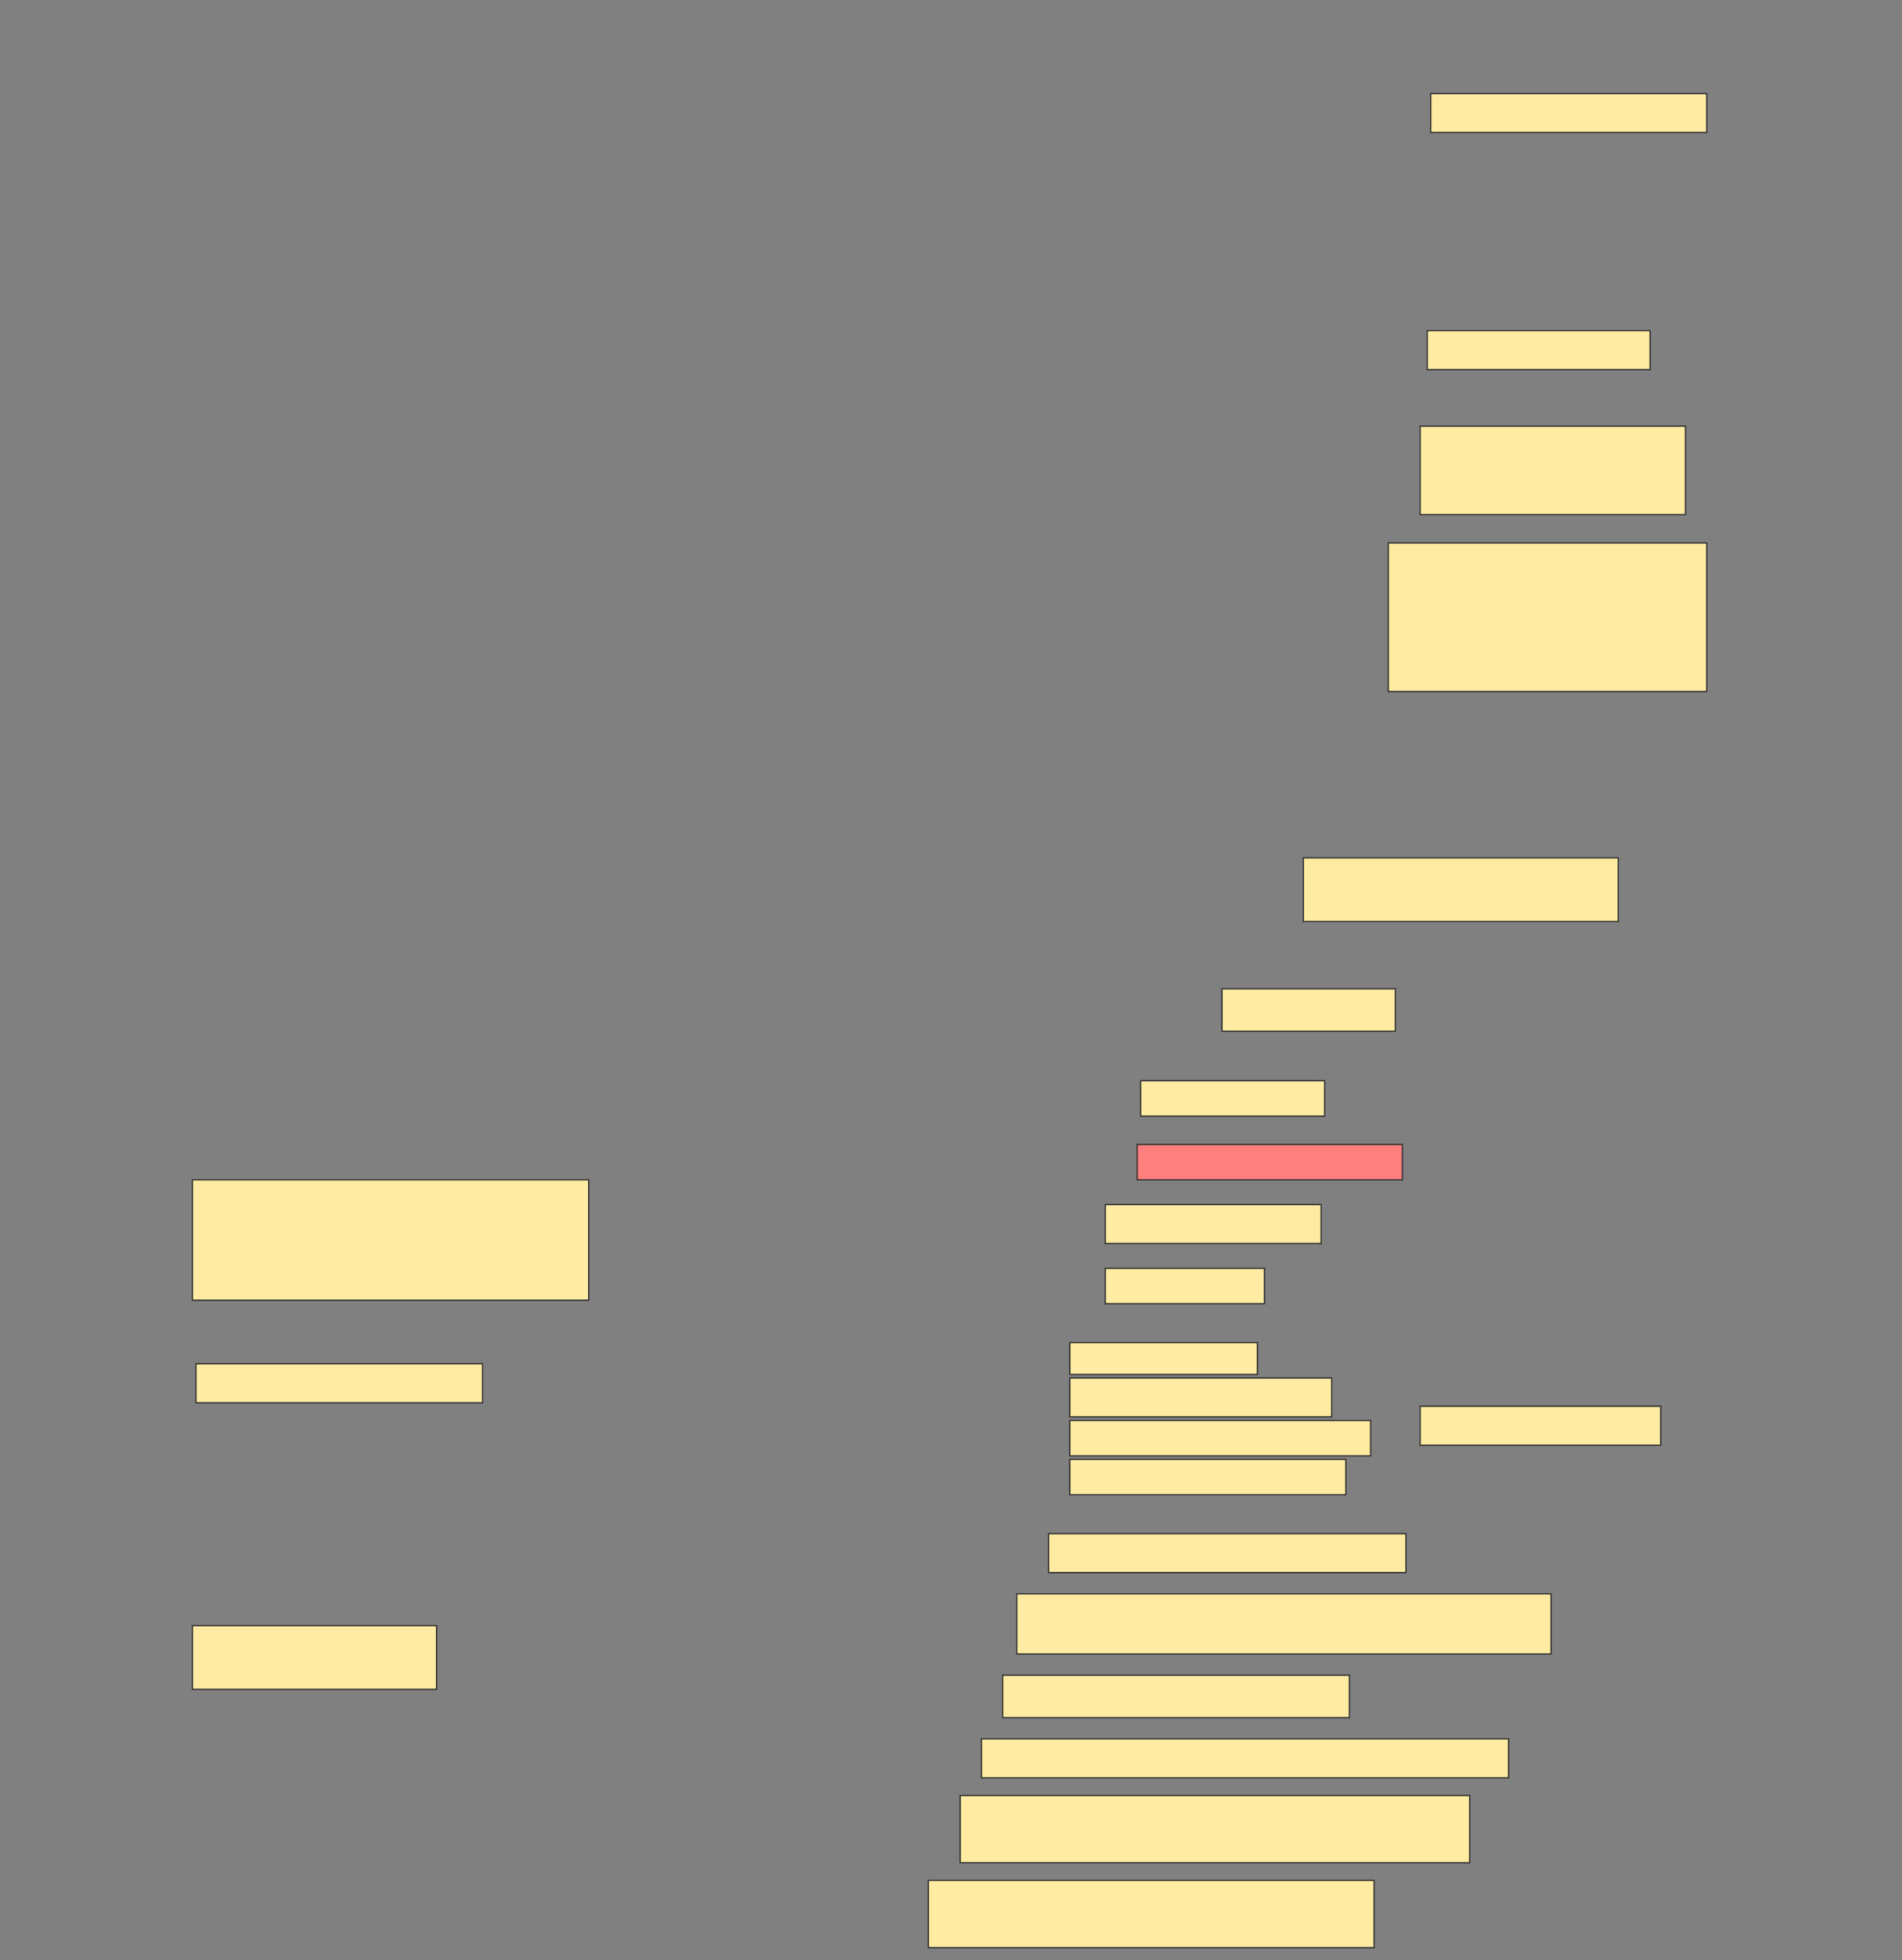 <svg height="1583" width="1536" xmlns="http://www.w3.org/2000/svg">
 <rect width="100%" height="100%" fill="#808080" stroke="none"/>
 <!-- Created with Image Occlusion Enhanced -->
 <g>
  <title>Labels</title>
 </g>
 <g>
  <title>Masks</title>
  <rect fill="#FFEBA2" height="31.429" id="0e2bf5a939a54a72a87cfa9973162b48-ao-1" stroke="#2D2D2D" width="222.857" x="1155.429" y="75.571"/>
  <rect fill="#FFEBA2" height="31.429" id="0e2bf5a939a54a72a87cfa9973162b48-ao-2" stroke="#2D2D2D" width="180" x="1152.572" y="267"/>
  <rect fill="#FFEBA2" height="71.429" id="0e2bf5a939a54a72a87cfa9973162b48-ao-3" stroke="#2D2D2D" width="214.286" x="1146.857" y="344.143"/>
  <rect fill="#FFEBA2" height="120" id="0e2bf5a939a54a72a87cfa9973162b48-ao-4" stroke="#2D2D2D" width="257.143" x="1121.143" y="438.429"/>
  <rect fill="#FFEBA2" height="51.429" id="0e2bf5a939a54a72a87cfa9973162b48-ao-5" stroke="#2D2D2D" width="254.286" x="1052.572" y="692.714"/>
  <rect fill="#FFEBA2" height="34.286" id="0e2bf5a939a54a72a87cfa9973162b48-ao-6" stroke="#2D2D2D" width="140" x="986.857" y="798.429"/>
  <rect fill="#FFEBA2" height="28.571" id="0e2bf5a939a54a72a87cfa9973162b48-ao-7" stroke="#2D2D2D" width="148.571" x="921.143" y="872.714"/>
  <rect class="qshape" fill="#FF7E7E" height="28.571" id="0e2bf5a939a54a72a87cfa9973162b48-ao-8" stroke="#2D2D2D" width="214.286" x="918.286" y="924.143"/>
  <rect fill="#FFEBA2" height="31.429" id="0e2bf5a939a54a72a87cfa9973162b48-ao-9" stroke="#2D2D2D" width="174.286" x="892.572" y="972.714"/>
  <rect fill="#FFEBA2" height="28.571" id="0e2bf5a939a54a72a87cfa9973162b48-ao-10" stroke="#2D2D2D" width="128.571" x="892.572" y="1024.143"/>
  <rect fill="#FFEBA2" height="97.143" id="0e2bf5a939a54a72a87cfa9973162b48-ao-11" stroke="#2D2D2D" width="320" x="155.429" y="952.714"/>
  <rect fill="#FFEBA2" height="31.429" id="0e2bf5a939a54a72a87cfa9973162b48-ao-12" stroke="#2D2D2D" width="231.429" x="158.286" y="1101.286"/>
  <g id="0e2bf5a939a54a72a87cfa9973162b48-ao-13">
   <rect fill="#FFEBA2" height="31.429" stroke="#2D2D2D" width="194.286" x="1146.857" y="1135.572"/>
   <rect fill="#FFEBA2" height="25.714" stroke="#2D2D2D" width="151.429" x="864" y="1084.143"/>
   <rect fill="#FFEBA2" height="31.429" stroke="#2D2D2D" stroke-dasharray="null" stroke-linecap="null" stroke-linejoin="null" width="211.429" x="864" y="1112.714"/>
   <rect fill="#FFEBA2" height="28.571" stroke="#2D2D2D" stroke-dasharray="null" stroke-linecap="null" stroke-linejoin="null" width="242.857" x="864" y="1147"/>
   <rect fill="#FFEBA2" height="28.571" stroke="#2D2D2D" stroke-dasharray="null" stroke-linecap="null" stroke-linejoin="null" width="222.857" x="864" y="1178.429"/>
  </g>
  <rect fill="#FFEBA2" height="31.429" id="0e2bf5a939a54a72a87cfa9973162b48-ao-14" stroke="#2D2D2D" stroke-dasharray="null" stroke-linecap="null" stroke-linejoin="null" width="288.571" x="846.857" y="1238.429"/>
  <rect fill="#FFEBA2" height="48.571" id="0e2bf5a939a54a72a87cfa9973162b48-ao-15" stroke="#2D2D2D" stroke-dasharray="null" stroke-linecap="null" stroke-linejoin="null" width="431.429" x="821.143" y="1287"/>
  <rect fill="#FFEBA2" height="51.429" id="0e2bf5a939a54a72a87cfa9973162b48-ao-16" stroke="#2D2D2D" stroke-dasharray="null" stroke-linecap="null" stroke-linejoin="null" width="197.143" x="155.429" y="1312.714"/>
  <rect fill="#FFEBA2" height="34.286" id="0e2bf5a939a54a72a87cfa9973162b48-ao-17" stroke="#2D2D2D" stroke-dasharray="null" stroke-linecap="null" stroke-linejoin="null" width="280" x="809.714" y="1352.714"/>
  <rect fill="#FFEBA2" height="31.429" id="0e2bf5a939a54a72a87cfa9973162b48-ao-18" stroke="#2D2D2D" stroke-dasharray="null" stroke-linecap="null" stroke-linejoin="null" width="425.714" x="792.572" y="1404.143"/>
  <rect fill="#FFEBA2" height="54.286" id="0e2bf5a939a54a72a87cfa9973162b48-ao-19" stroke="#2D2D2D" stroke-dasharray="null" stroke-linecap="null" stroke-linejoin="null" width="411.429" x="775.429" y="1449.857"/>
  <rect fill="#FFEBA2" height="54.286" id="0e2bf5a939a54a72a87cfa9973162b48-ao-20" stroke="#2D2D2D" stroke-dasharray="null" stroke-linecap="null" stroke-linejoin="null" width="360" x="749.714" y="1518.429"/>
 </g>
</svg>